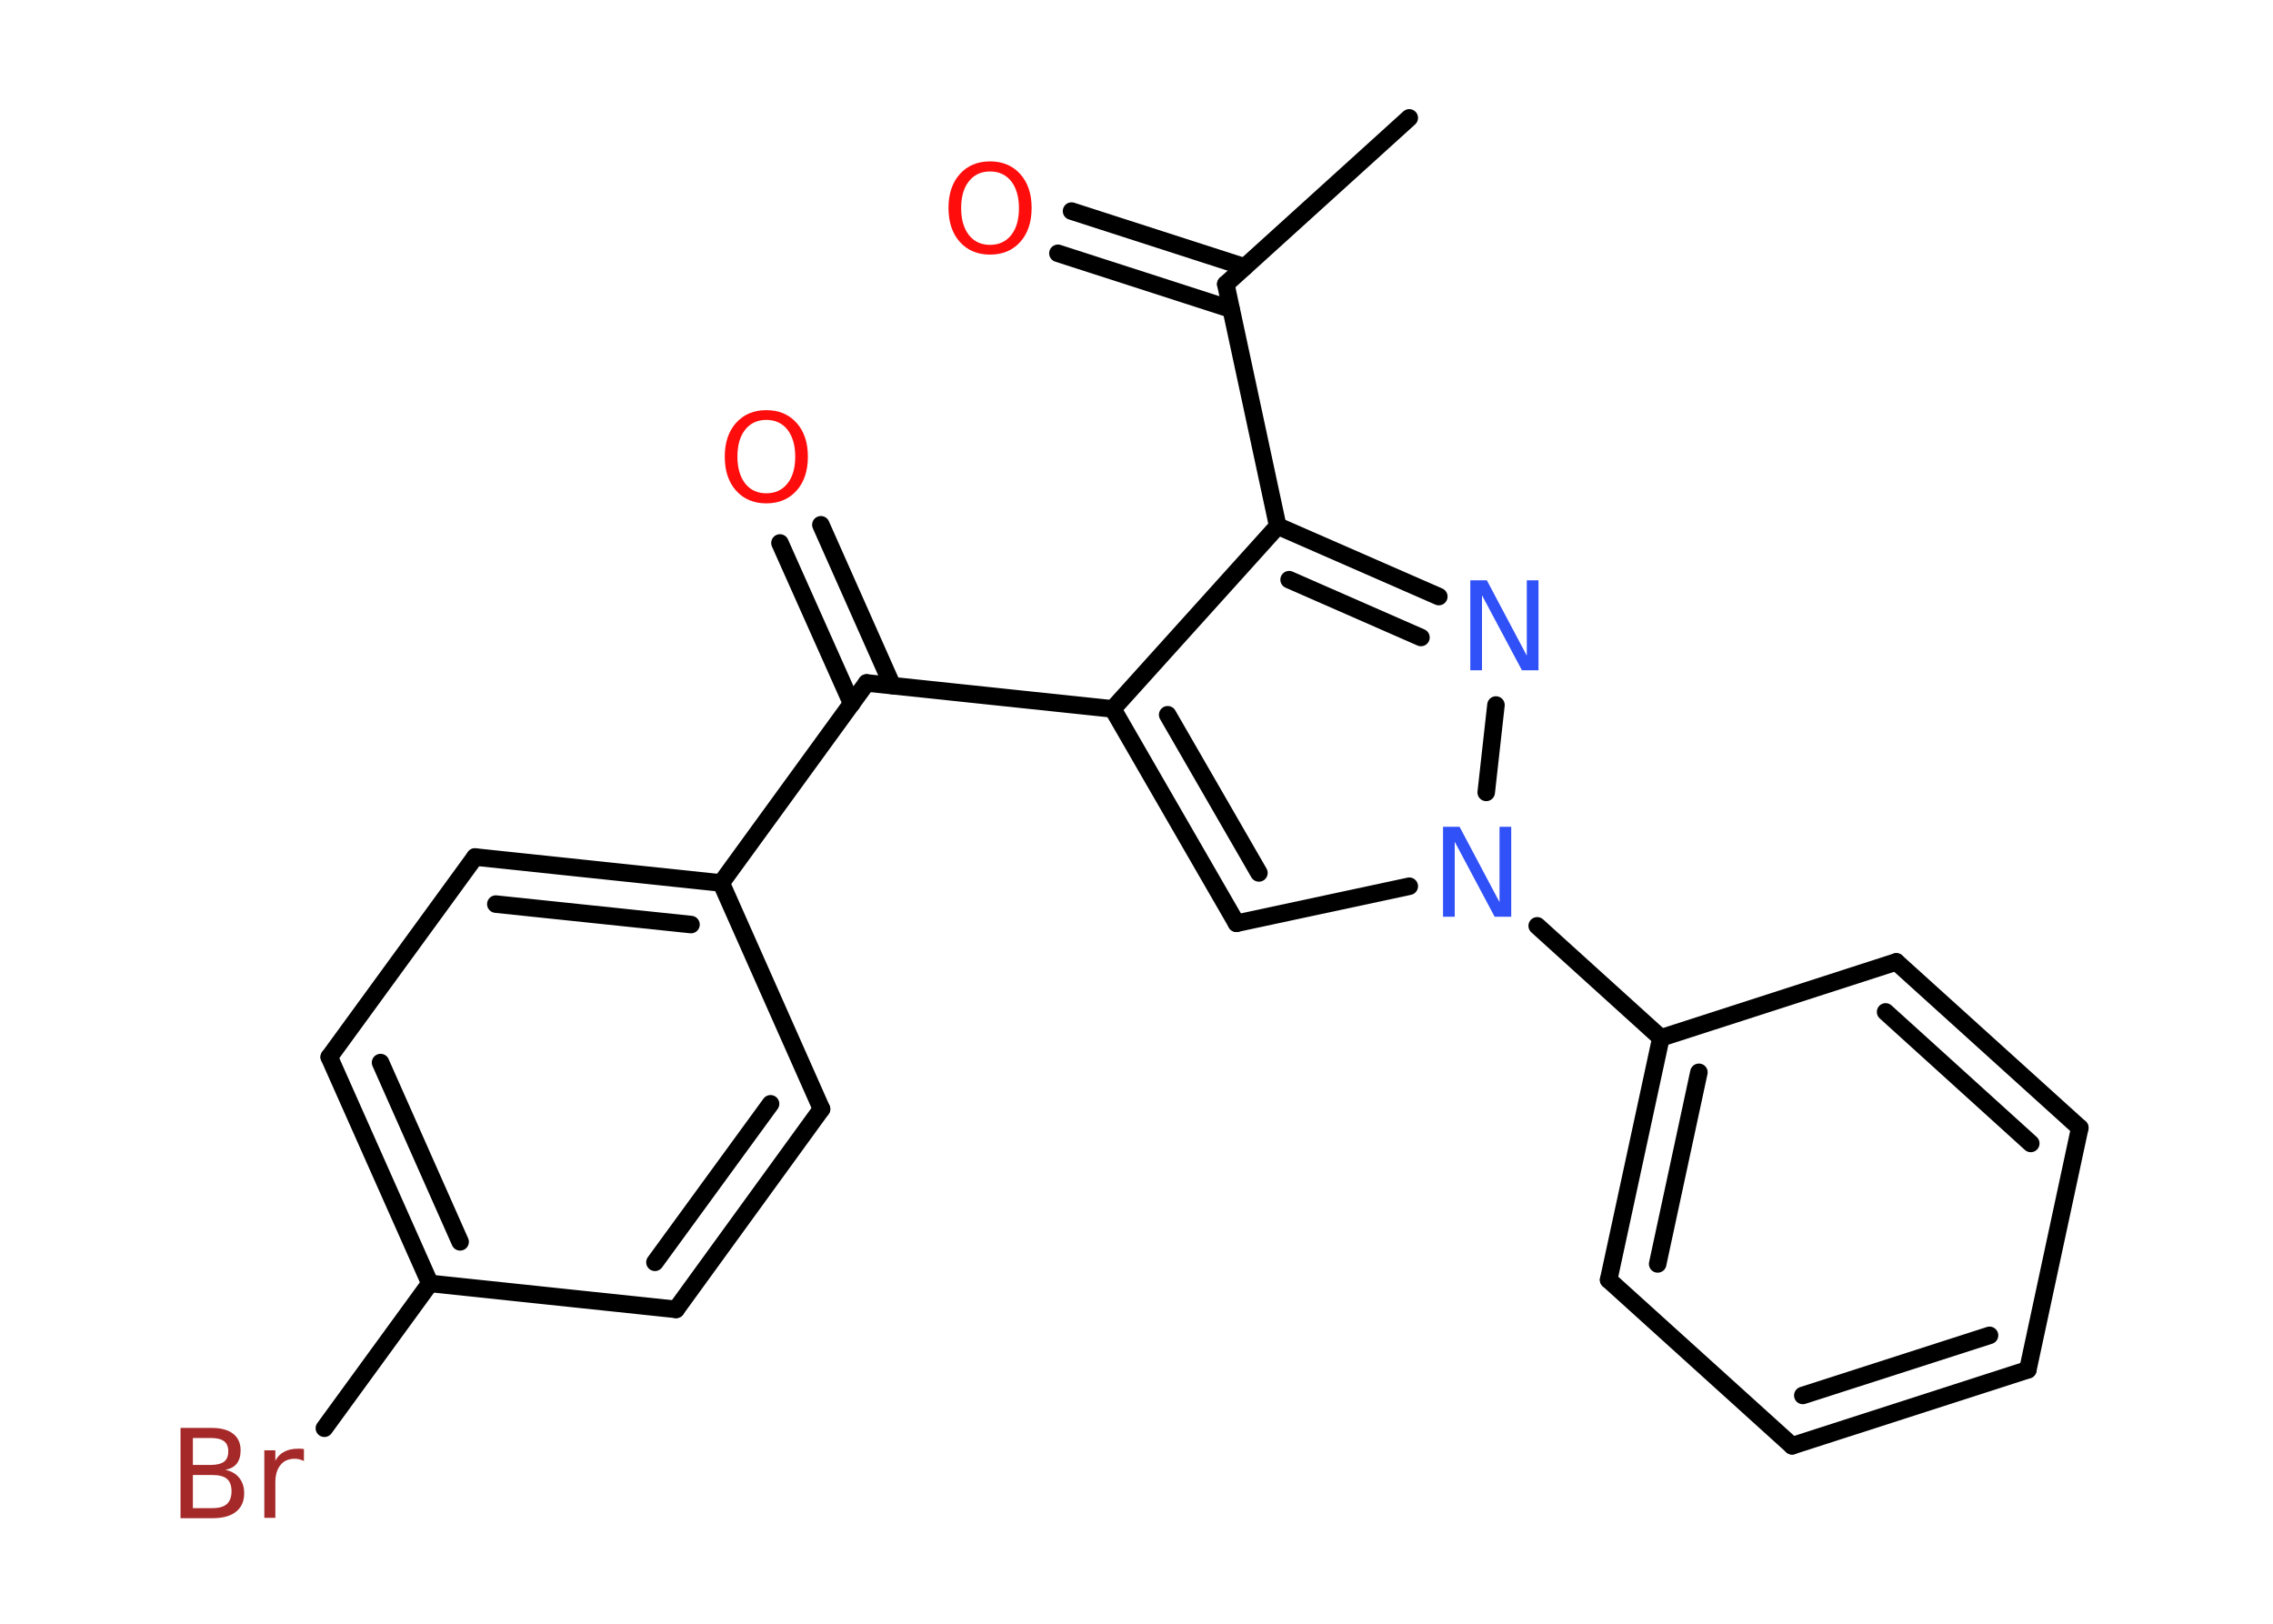 <?xml version='1.0' encoding='UTF-8'?>
<!DOCTYPE svg PUBLIC "-//W3C//DTD SVG 1.1//EN" "http://www.w3.org/Graphics/SVG/1.1/DTD/svg11.dtd">
<svg version='1.2' xmlns='http://www.w3.org/2000/svg' xmlns:xlink='http://www.w3.org/1999/xlink' width='70.0mm' height='50.0mm' viewBox='0 0 70.0 50.0'>
  <desc>Generated by the Chemistry Development Kit (http://github.com/cdk)</desc>
  <g stroke-linecap='round' stroke-linejoin='round' stroke='#000000' stroke-width='.54' fill='#FF0D0D'>
    <rect x='.0' y='.0' width='70.0' height='50.0' fill='#FFFFFF' stroke='none'/>
    <g id='mol1' class='mol'>
      <line id='mol1bnd1' class='bond' x1='43.4' y1='3.63' x2='37.75' y2='8.75'/>
      <g id='mol1bnd2' class='bond'>
        <line x1='37.91' y1='9.52' x2='32.58' y2='7.8'/>
        <line x1='38.33' y1='8.22' x2='33.0' y2='6.5'/>
      </g>
      <line id='mol1bnd3' class='bond' x1='37.75' y1='8.75' x2='39.35' y2='16.2'/>
      <g id='mol1bnd4' class='bond'>
        <line x1='44.31' y1='18.37' x2='39.35' y2='16.2'/>
        <line x1='43.76' y1='19.63' x2='39.7' y2='17.85'/>
      </g>
      <line id='mol1bnd5' class='bond' x1='46.07' y1='21.71' x2='45.77' y2='24.4'/>
      <line id='mol1bnd6' class='bond' x1='47.34' y1='28.51' x2='51.15' y2='31.96'/>
      <g id='mol1bnd7' class='bond'>
        <line x1='51.15' y1='31.96' x2='49.54' y2='39.41'/>
        <line x1='52.32' y1='33.02' x2='51.05' y2='38.92'/>
      </g>
      <line id='mol1bnd8' class='bond' x1='49.54' y1='39.41' x2='55.19' y2='44.52'/>
      <g id='mol1bnd9' class='bond'>
        <line x1='55.19' y1='44.52' x2='62.45' y2='42.18'/>
        <line x1='55.52' y1='42.97' x2='61.27' y2='41.12'/>
      </g>
      <line id='mol1bnd10' class='bond' x1='62.45' y1='42.18' x2='64.05' y2='34.73'/>
      <g id='mol1bnd11' class='bond'>
        <line x1='64.05' y1='34.73' x2='58.4' y2='29.62'/>
        <line x1='62.54' y1='35.21' x2='58.07' y2='31.16'/>
      </g>
      <line id='mol1bnd12' class='bond' x1='51.15' y1='31.96' x2='58.4' y2='29.62'/>
      <line id='mol1bnd13' class='bond' x1='43.4' y1='27.29' x2='38.08' y2='28.43'/>
      <g id='mol1bnd14' class='bond'>
        <line x1='34.27' y1='21.83' x2='38.08' y2='28.43'/>
        <line x1='35.96' y1='22.01' x2='38.77' y2='26.88'/>
      </g>
      <line id='mol1bnd15' class='bond' x1='39.35' y1='16.2' x2='34.27' y2='21.83'/>
      <line id='mol1bnd16' class='bond' x1='34.27' y1='21.83' x2='26.69' y2='21.03'/>
      <g id='mol1bnd17' class='bond'>
        <line x1='26.23' y1='21.67' x2='24.02' y2='16.72'/>
        <line x1='27.48' y1='21.11' x2='25.28' y2='16.16'/>
      </g>
      <line id='mol1bnd18' class='bond' x1='26.69' y1='21.03' x2='22.21' y2='27.19'/>
      <g id='mol1bnd19' class='bond'>
        <line x1='22.21' y1='27.19' x2='14.63' y2='26.39'/>
        <line x1='21.28' y1='28.47' x2='15.27' y2='27.84'/>
      </g>
      <line id='mol1bnd20' class='bond' x1='14.63' y1='26.39' x2='10.14' y2='32.55'/>
      <g id='mol1bnd21' class='bond'>
        <line x1='10.14' y1='32.55' x2='13.24' y2='39.52'/>
        <line x1='11.72' y1='32.72' x2='14.17' y2='38.24'/>
      </g>
      <line id='mol1bnd22' class='bond' x1='13.24' y1='39.52' x2='9.99' y2='43.98'/>
      <line id='mol1bnd23' class='bond' x1='13.24' y1='39.52' x2='20.82' y2='40.32'/>
      <g id='mol1bnd24' class='bond'>
        <line x1='20.82' y1='40.32' x2='25.3' y2='34.15'/>
        <line x1='20.17' y1='38.87' x2='23.73' y2='33.99'/>
      </g>
      <line id='mol1bnd25' class='bond' x1='22.21' y1='27.19' x2='25.3' y2='34.15'/>
      <path id='mol1atm3' class='atom' d='M30.49 5.28q-.41 .0 -.65 .3q-.24 .3 -.24 .83q.0 .52 .24 .83q.24 .3 .65 .3q.41 .0 .65 -.3q.24 -.3 .24 -.83q.0 -.52 -.24 -.83q-.24 -.3 -.65 -.3zM30.49 4.97q.58 .0 .93 .39q.35 .39 .35 1.04q.0 .66 -.35 1.05q-.35 .39 -.93 .39q-.58 .0 -.93 -.39q-.35 -.39 -.35 -1.05q.0 -.65 .35 -1.04q.35 -.39 .93 -.39z' stroke='none'/>
      <path id='mol1atm5' class='atom' d='M45.29 17.87h.5l1.23 2.32v-2.32h.36v2.77h-.51l-1.23 -2.31v2.31h-.36v-2.77z' stroke='none' fill='#3050F8'/>
      <path id='mol1atm6' class='atom' d='M44.45 25.46h.5l1.23 2.32v-2.32h.36v2.77h-.51l-1.23 -2.31v2.31h-.36v-2.77z' stroke='none' fill='#3050F8'/>
      <path id='mol1atm16' class='atom' d='M23.6 12.93q-.41 .0 -.65 .3q-.24 .3 -.24 .83q.0 .52 .24 .83q.24 .3 .65 .3q.41 .0 .65 -.3q.24 -.3 .24 -.83q.0 -.52 -.24 -.83q-.24 -.3 -.65 -.3zM23.6 12.63q.58 .0 .93 .39q.35 .39 .35 1.04q.0 .66 -.35 1.05q-.35 .39 -.93 .39q-.58 .0 -.93 -.39q-.35 -.39 -.35 -1.05q.0 -.65 .35 -1.04q.35 -.39 .93 -.39z' stroke='none'/>
      <path id='mol1atm21' class='atom' d='M5.94 45.42v1.02h.6q.31 .0 .45 -.13q.14 -.13 .14 -.39q.0 -.26 -.14 -.38q-.14 -.12 -.45 -.12h-.6zM5.94 44.28v.83h.55q.27 .0 .41 -.1q.13 -.1 .13 -.32q.0 -.21 -.13 -.31q-.13 -.1 -.41 -.1h-.55zM5.57 43.97h.95q.43 .0 .66 .18q.23 .18 .23 .51q.0 .26 -.12 .41q-.12 .15 -.35 .19q.28 .06 .43 .25q.15 .19 .15 .47q.0 .37 -.25 .57q-.25 .2 -.72 .2h-.99v-2.77zM9.36 44.99q-.06 -.03 -.13 -.05q-.07 -.02 -.15 -.02q-.29 .0 -.44 .19q-.16 .19 -.16 .54v1.09h-.34v-2.08h.34v.32q.1 -.19 .28 -.28q.17 -.09 .42 -.09q.04 .0 .08 .0q.04 .0 .1 .01v.35z' stroke='none' fill='#A62929'/>
    </g>
  </g>
</svg>
